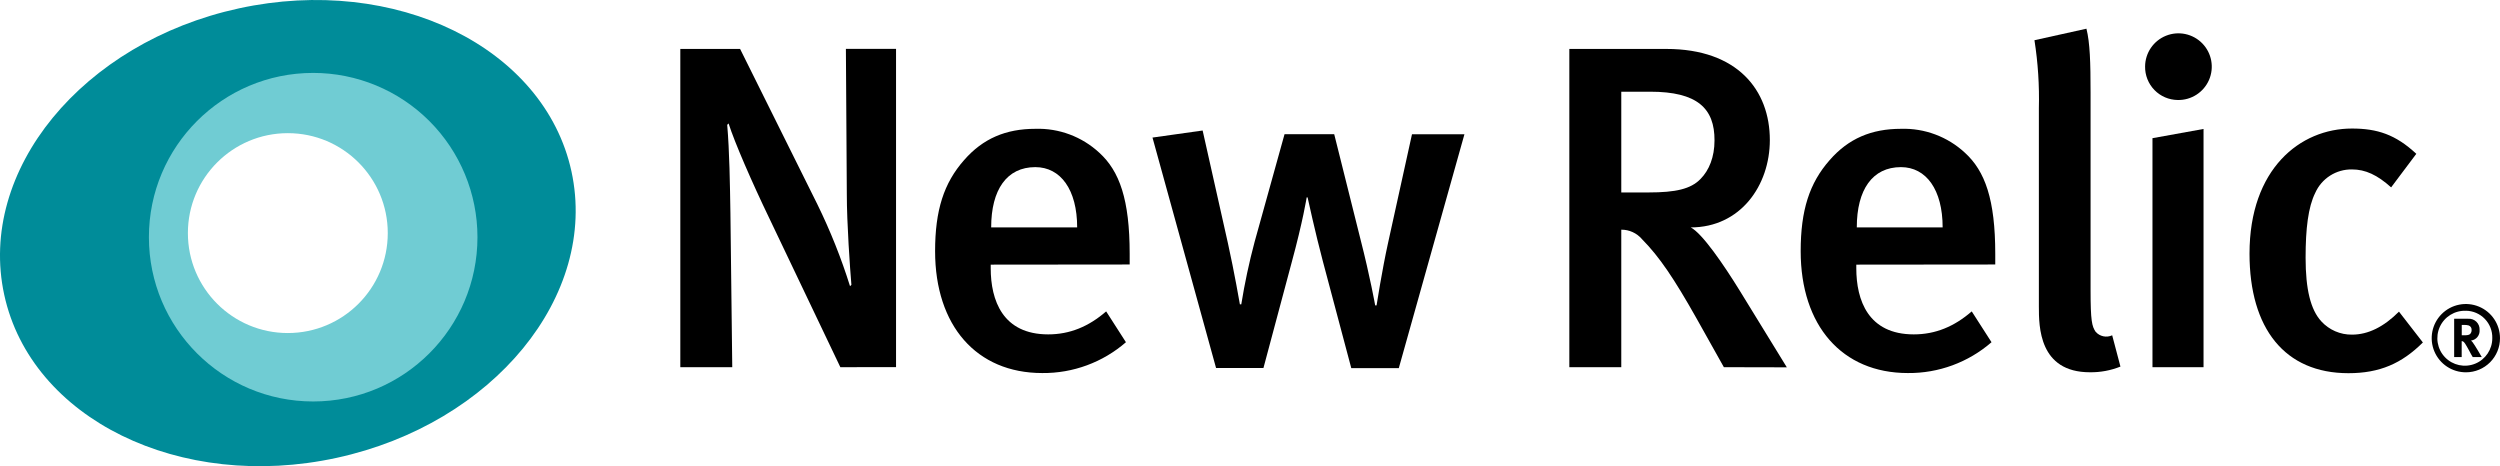 <?xml version="1.0" encoding="utf-8"?>
<!-- Generator: Adobe Illustrator 15.0.0, SVG Export Plug-In . SVG Version: 6.00 Build 0)  -->
<!DOCTYPE svg PUBLIC "-//W3C//DTD SVG 1.1//EN" "http://www.w3.org/Graphics/SVG/1.1/DTD/svg11.dtd">
<svg version="1.1" id="CMYK_-_logo" xmlns="http://www.w3.org/2000/svg" xmlns:xlink="http://www.w3.org/1999/xlink" x="0px"
	 y="0px" width="707.937px" height="132.018px" viewBox="27.5 545.5 707.937 132.018"
	 enable-background="new 27.5 545.5 707.937 132.018" xml:space="preserve">
<title>NewRelic-logo-bug</title>
<g>
	<path d="M265.466,649.478l-20.19-42.32c-4.82-10-9.77-21.359-11.46-26.7l-0.39,0.391c0.65,7.55,0.78,17.06,0.91,25l0.52,43.63
		h-14.71v-90.12h16.93l21.88,44c3.667,7.48,6.76,15.229,9.25,23.18l0.39-0.39c-0.39-4.56-1.3-17.45-1.3-25.66l-0.26-41.149h14.2
		v90.119L265.466,649.478z"/>
	<path d="M320.676,592.827c-8.07,0-12.5,6.38-12.5,17.061h24.35C332.526,599.228,327.846,592.827,320.676,592.827z M308.046,620.438
		v1c0,9.12,3.39,18.75,16.28,18.75c6.12,0,11.46-2.21,16.41-6.51l5.6,8.729c-6.568,5.709-14.999,8.814-23.7,8.73
		c-18.62,0-30.34-13.41-30.34-34.51c0-11.591,2.47-19.28,8.21-25.79c5.34-6.12,11.85-8.86,20.19-8.86
		c6.689-0.211,13.191,2.222,18.1,6.77c5.73,5.21,8.6,13.28,8.6,28.65v3L308.046,620.438z"/>
	<path d="M423.606,649.737h-13.46l-8.07-30.34c-2.08-7.81-4.3-18-4.3-18h-0.261c0,0-1,6.51-4.299,18.62l-7.94,29.689h-13.42
		l-18-65.25l14.2-2l7.16,31.91c1.82,8.2,3.39,17.32,3.39,17.32h0.39c0.961-5.964,2.223-11.874,3.78-17.71l8.47-30.47h14.07
		l7.43,29.72c2.74,10.68,4.17,18.75,4.17,18.75h0.391c0,0,1.56-10,3.26-17.71l6.77-30.74h14.851L423.606,649.737z"/>
	<path d="M494.816,571.478h-8.21v28.52h7.68c7.811,0,12-1,14.72-3.779c2.471-2.471,4-6.25,4-10.94
		c0.051-9.12-4.899-13.81-18.189-13.81V571.478z M515.656,649.478l-7.81-13.94c-6.24-11.06-10.42-17.31-15.37-22.31
		c-1.463-1.72-3.612-2.705-5.87-2.69v38.94h-14.71v-90.12h27.479c20.19,0,29.3,11.72,29.3,25.79c0,12.89-8.329,24.75-22.399,24.75
		c3.26,1.69,9.25,10.42,13.93,18l13.28,21.62L515.656,649.478z"/>
	<path d="M565.796,592.827c-8.069,0-12.5,6.38-12.5,17.061h24.311C577.606,599.228,572.956,592.827,565.796,592.827z
		 M553.156,620.438v1c0,9.12,3.39,18.75,16.28,18.75c6.12,0,11.46-2.21,16.41-6.51l5.6,8.729c-6.567,5.709-14.998,8.814-23.7,8.73
		c-18.62,0-30.34-13.41-30.34-34.51c0-11.591,2.47-19.28,8.21-25.79c5.34-6.12,11.851-8.86,20.19-8.86
		c6.688-0.211,13.191,2.222,18.1,6.77c5.73,5.21,8.6,13.28,8.6,28.65v3L553.156,620.438z"/>
	<path d="M619.316,650.917c-14.46,0-14.46-13-14.46-18.619v-56.141c0.166-6.447-0.252-12.897-1.25-19.27l14.72-3.26
		c1,4,1.17,9.51,1.17,18.1v55.87c0,8.859,0.391,10.29,1.43,11.85c1.169,1.338,3.078,1.745,4.69,1l2.34,8.86
		C625.211,650.408,622.274,650.955,619.316,650.917z"/>
	<path d="M637.026,649.487v-64.859l14.46-2.61v67.46L637.026,649.487z M644.187,573.817c-2.491-0.023-4.87-1.041-6.607-2.827
		c-1.736-1.786-2.688-4.191-2.643-6.683c0.029-3.829,2.368-7.261,5.921-8.688c3.553-1.428,7.616-0.567,10.285,2.178
		c2.67,2.744,3.417,6.83,1.893,10.342C651.51,571.651,648.015,573.895,644.187,573.817z"/>
	<path d="M692.506,651.178c-18,0-28-12.63-28-33.86c0-24,14.33-35.42,29-35.42c7.16,0,12.37,1.69,18.23,7.16l-7.13,9.5
		c-3.91-3.521-7.29-5.08-11.07-5.08c-4.49-0.076-8.592,2.538-10.42,6.64c-2,4-2.729,10.16-2.729,18.36c0,9,1.43,14.72,4.43,18
		c2.234,2.452,5.413,3.828,8.729,3.78c4.561,0,9-2.21,13.28-6.511l6.771,8.73C707.606,648.438,701.356,651.178,692.506,651.178z"/>
	<path d="M726.606,637.667c-0.397-0.11-0.808-0.164-1.22-0.159h-0.78v2.939h0.729c0.94,0,1.351-0.109,1.641-0.37
		c0.278-0.293,0.43-0.686,0.42-1.09C727.456,638.421,727.134,637.883,726.606,637.667z M727.717,646.617c-0.421-0.729-0.601-1-1-1.8
		c-1.07-1.95-1.4-2.5-1.791-2.65c-0.104-0.053-0.222-0.08-0.34-0.079v4.529h-2.13v-10.85h4c0.86-0.06,1.704,0.255,2.316,0.861
		c0.613,0.607,0.935,1.448,0.884,2.309c0.13,1.487-0.938,2.812-2.42,3c0.166,0.137,0.314,0.295,0.439,0.47
		c0.62,0.78,2.601,4.21,2.601,4.21H727.717z M725.816,633.508c-3.177-0.14-6.118,1.669-7.429,4.566
		c-1.311,2.896-0.726,6.3,1.477,8.594s5.578,3.017,8.526,1.825c2.948-1.19,4.875-4.056,4.865-7.235
		c0.057-2.02-0.698-3.978-2.097-5.437c-1.398-1.458-3.322-2.295-5.343-2.324V633.508z M725.816,650.928
		c-3.916,0.02-7.457-2.323-8.97-5.935c-1.513-3.612-0.697-7.779,2.064-10.556c2.762-2.775,6.925-3.612,10.544-2.118
		c3.62,1.493,5.981,5.022,5.981,8.938c0.011,2.559-0.998,5.017-2.803,6.831C730.828,649.903,728.376,650.925,725.816,650.928z"/>
	<path fill="#008C99" d="M109.016,643.907c-17.894,0-32.4-14.506-32.4-32.399c0-17.895,14.506-32.4,32.4-32.4s32.4,14.506,32.4,32.4
		c0,8.593-3.414,16.834-9.49,22.91S117.609,643.907,109.016,643.907z M189.326,594.048c-7.65-35.15-49.8-55.82-94.16-46.181
		c-44.36,9.641-74.11,45.96-66.47,81.101c7.64,35.14,49.8,55.83,94.15,46.18S196.966,629.228,189.326,594.048z"/>
	<path fill="#70CCD3" d="M109.006,639.808c-15.63,0-28.3-12.671-28.3-28.3c0-15.63,12.67-28.301,28.3-28.301
		c15.629,0,28.3,12.671,28.3,28.301c0,15.625-12.664,28.294-28.29,28.3H109.006z M116.176,566.147
		c-25.691,0.006-46.514,20.836-46.51,46.526c0.003,25.691,20.832,46.516,46.523,46.514s46.517-20.829,46.517-46.521
		c0-12.339-4.902-24.173-13.628-32.897C140.351,571.045,128.516,566.145,116.176,566.147z"/>
</g>
</svg>
